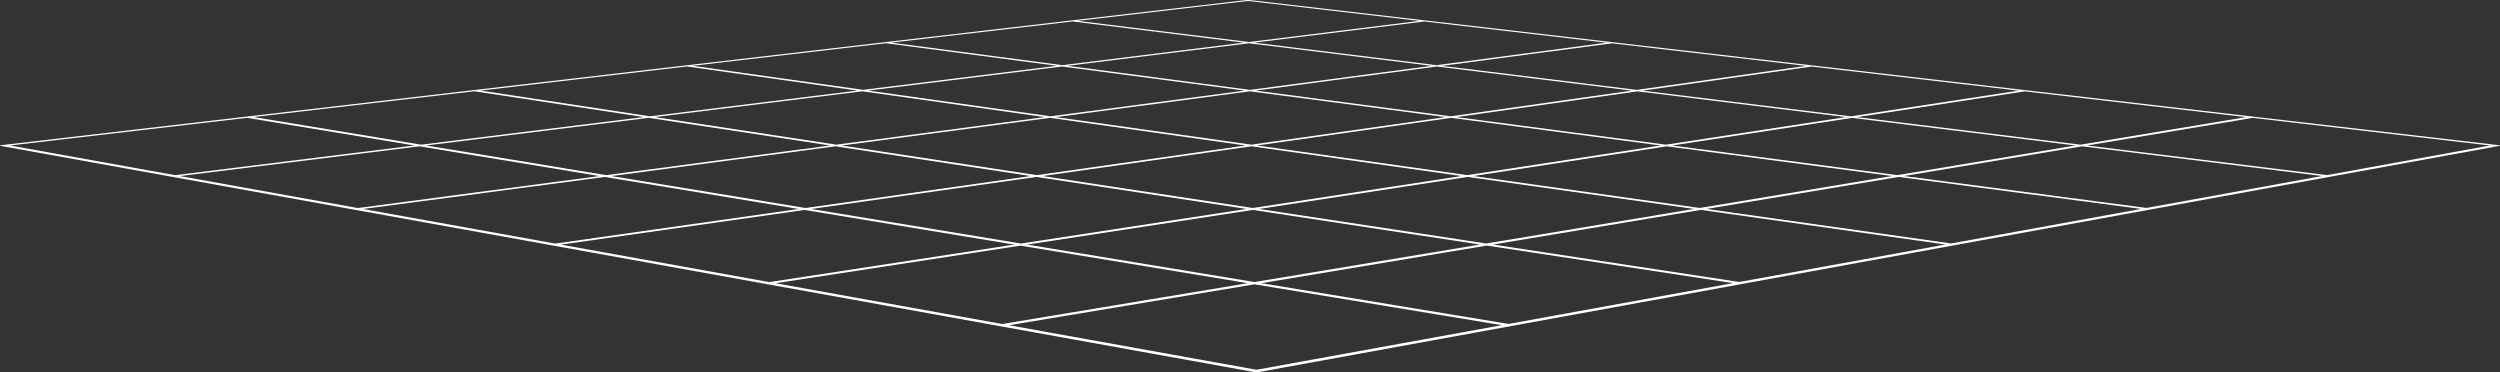 <svg id="noun-grid-131491" xmlns="http://www.w3.org/2000/svg" width="871.01" height="129.635" viewBox="0 0 871.01 129.635">
  <rect x="0" y="0" width="871.01" height="129.635" fill="#333333" stroke="none"/>
  <path id="Path_2852" data-name="Path 2852" d="M870.98,50.688a.831.831,0,0,0-.223-.073,3.488,3.488,0,0,0-.435-.069L435.65.043c-.116-.014-.242-.024-.4-.033-.135,0-.29-.009-.455-.009s-.3,0-.435.009c-.155,0-.281.019-.4.033L.687,50.546a3.345,3.345,0,0,0-.436.069.668.668,0,0,0-.223.078c-.039.024-.039.05,0,.073a.618.618,0,0,0,.2.069l436.24,78.7c.194.033.4.054.619.073.2.014.455.024.677.024.242,0,.474-.009.7-.024s.436-.043.619-.073l431.672-78.7a.527.527,0,0,0,.223-.069C871.019,50.745,871.019,50.716,870.98,50.688ZM647.044,40.8l58.367-8.966,77.1,8.971-57.709,9.6L647.044,40.8l-2.2-.268L572.3,31.574l58.851-8.383h.01l72.071,8.388L644.847,40.53Zm-213.117,9.89-72.7,10.33-67.939-10.33,72.565-9.627ZM367.9,40.793l67.629-8.975L503.56,40.8,435.969,50.4Zm68.084,10.186,73.155,10.349L436.482,72.464,363.288,61.333Zm2.042-.291L505.6,41.063l72.942,9.629L511.176,61.013Zm69.5-9.895,63-8.966L643.076,40.8,580.431,50.4Zm-2.061-.27L437.44,31.562l63.187-8.383,67.842,8.393Zm-69.932-9.21-63.6-8.378,63.226-7.855,63.564,7.864Zm-1.907.253L366,40.518l-63.5-8.961,67.523-8.388Zm-69.681,9.226L291.382,50.4l-63.187-9.615,72.265-8.975Zm-74.752,9.895L211.162,61.023,148.478,50.688,226,41.061Zm1.907.291L359.04,61.333,280.63,72.474,213.059,61.338Zm69.981,10.664L434.276,72.8,355.7,84.846l-73.02-12.034Zm75.42,11.5L515.609,85.2,437.073,98.265,357.907,85.213Zm2.187-.339L511.35,61.643l78.836,11.15L517.805,84.832l1.19.182-1.21-.182Zm74.7-11.472,67.348-10.349,78.391,10.345L592.219,72.457Zm69.255-10.643,62.625-9.62,77.8,9.624L661.019,61.013ZM559.682,14.869,500.5,22.707l1.907.237,59.18-7.85,67.552,7.86-58.9,8.364L502.4,22.944l-1.906-.237-63.564-7.85,59.335-7.369ZM434.818.334l59.655,6.945-59.335,7.36L375.444,7.265ZM373.663,7.476l59.693,7.379L370.131,22.7l-59.6-7.85Zm-65.035,7.592,59.6,7.864L300.7,31.3l-59.354-8.378ZM239.315,23.16l59.374,8.4-72.265,8.961-58.958-8.966ZM165.289,31.8l58.938,8.985L146.707,50.4l-58.329-9.62ZM3.542,50.688l82.5-9.632,58.309,9.632L60.98,61.028Zm59.18,10.655,83.414-10.364L208.8,61.338,124.651,72.485Zm63.8,11.475,84.169-11.169,67.552,11.164-84.8,12.048Zm68.955,12.41,84.817-12.076,73.02,12.062L268.019,98.284ZM270.236,98.68l85.291-13.1,79.165,13.083-85.514,14.222Zm167.543,30.148-86.211-15.513,85.514-14.255,86.133,14.232Zm87.827-15.97L439.492,98.663l78.517-13.1,85.775,13.076Zm80.365-14.616L520.215,85.2l-.01,0,72.371-12.064,85.214,12.052ZM679.784,84.82,594.59,72.8l66.893-11.155,84.478,11.145Zm68.045-12.372L663.371,61.326l62.035-10.345,83.607,10.34Zm62.906-11.437L727.157,50.692l57.69-9.62,82.639,9.62Z" transform="translate(0)" fill="#fff"/>
</svg>
